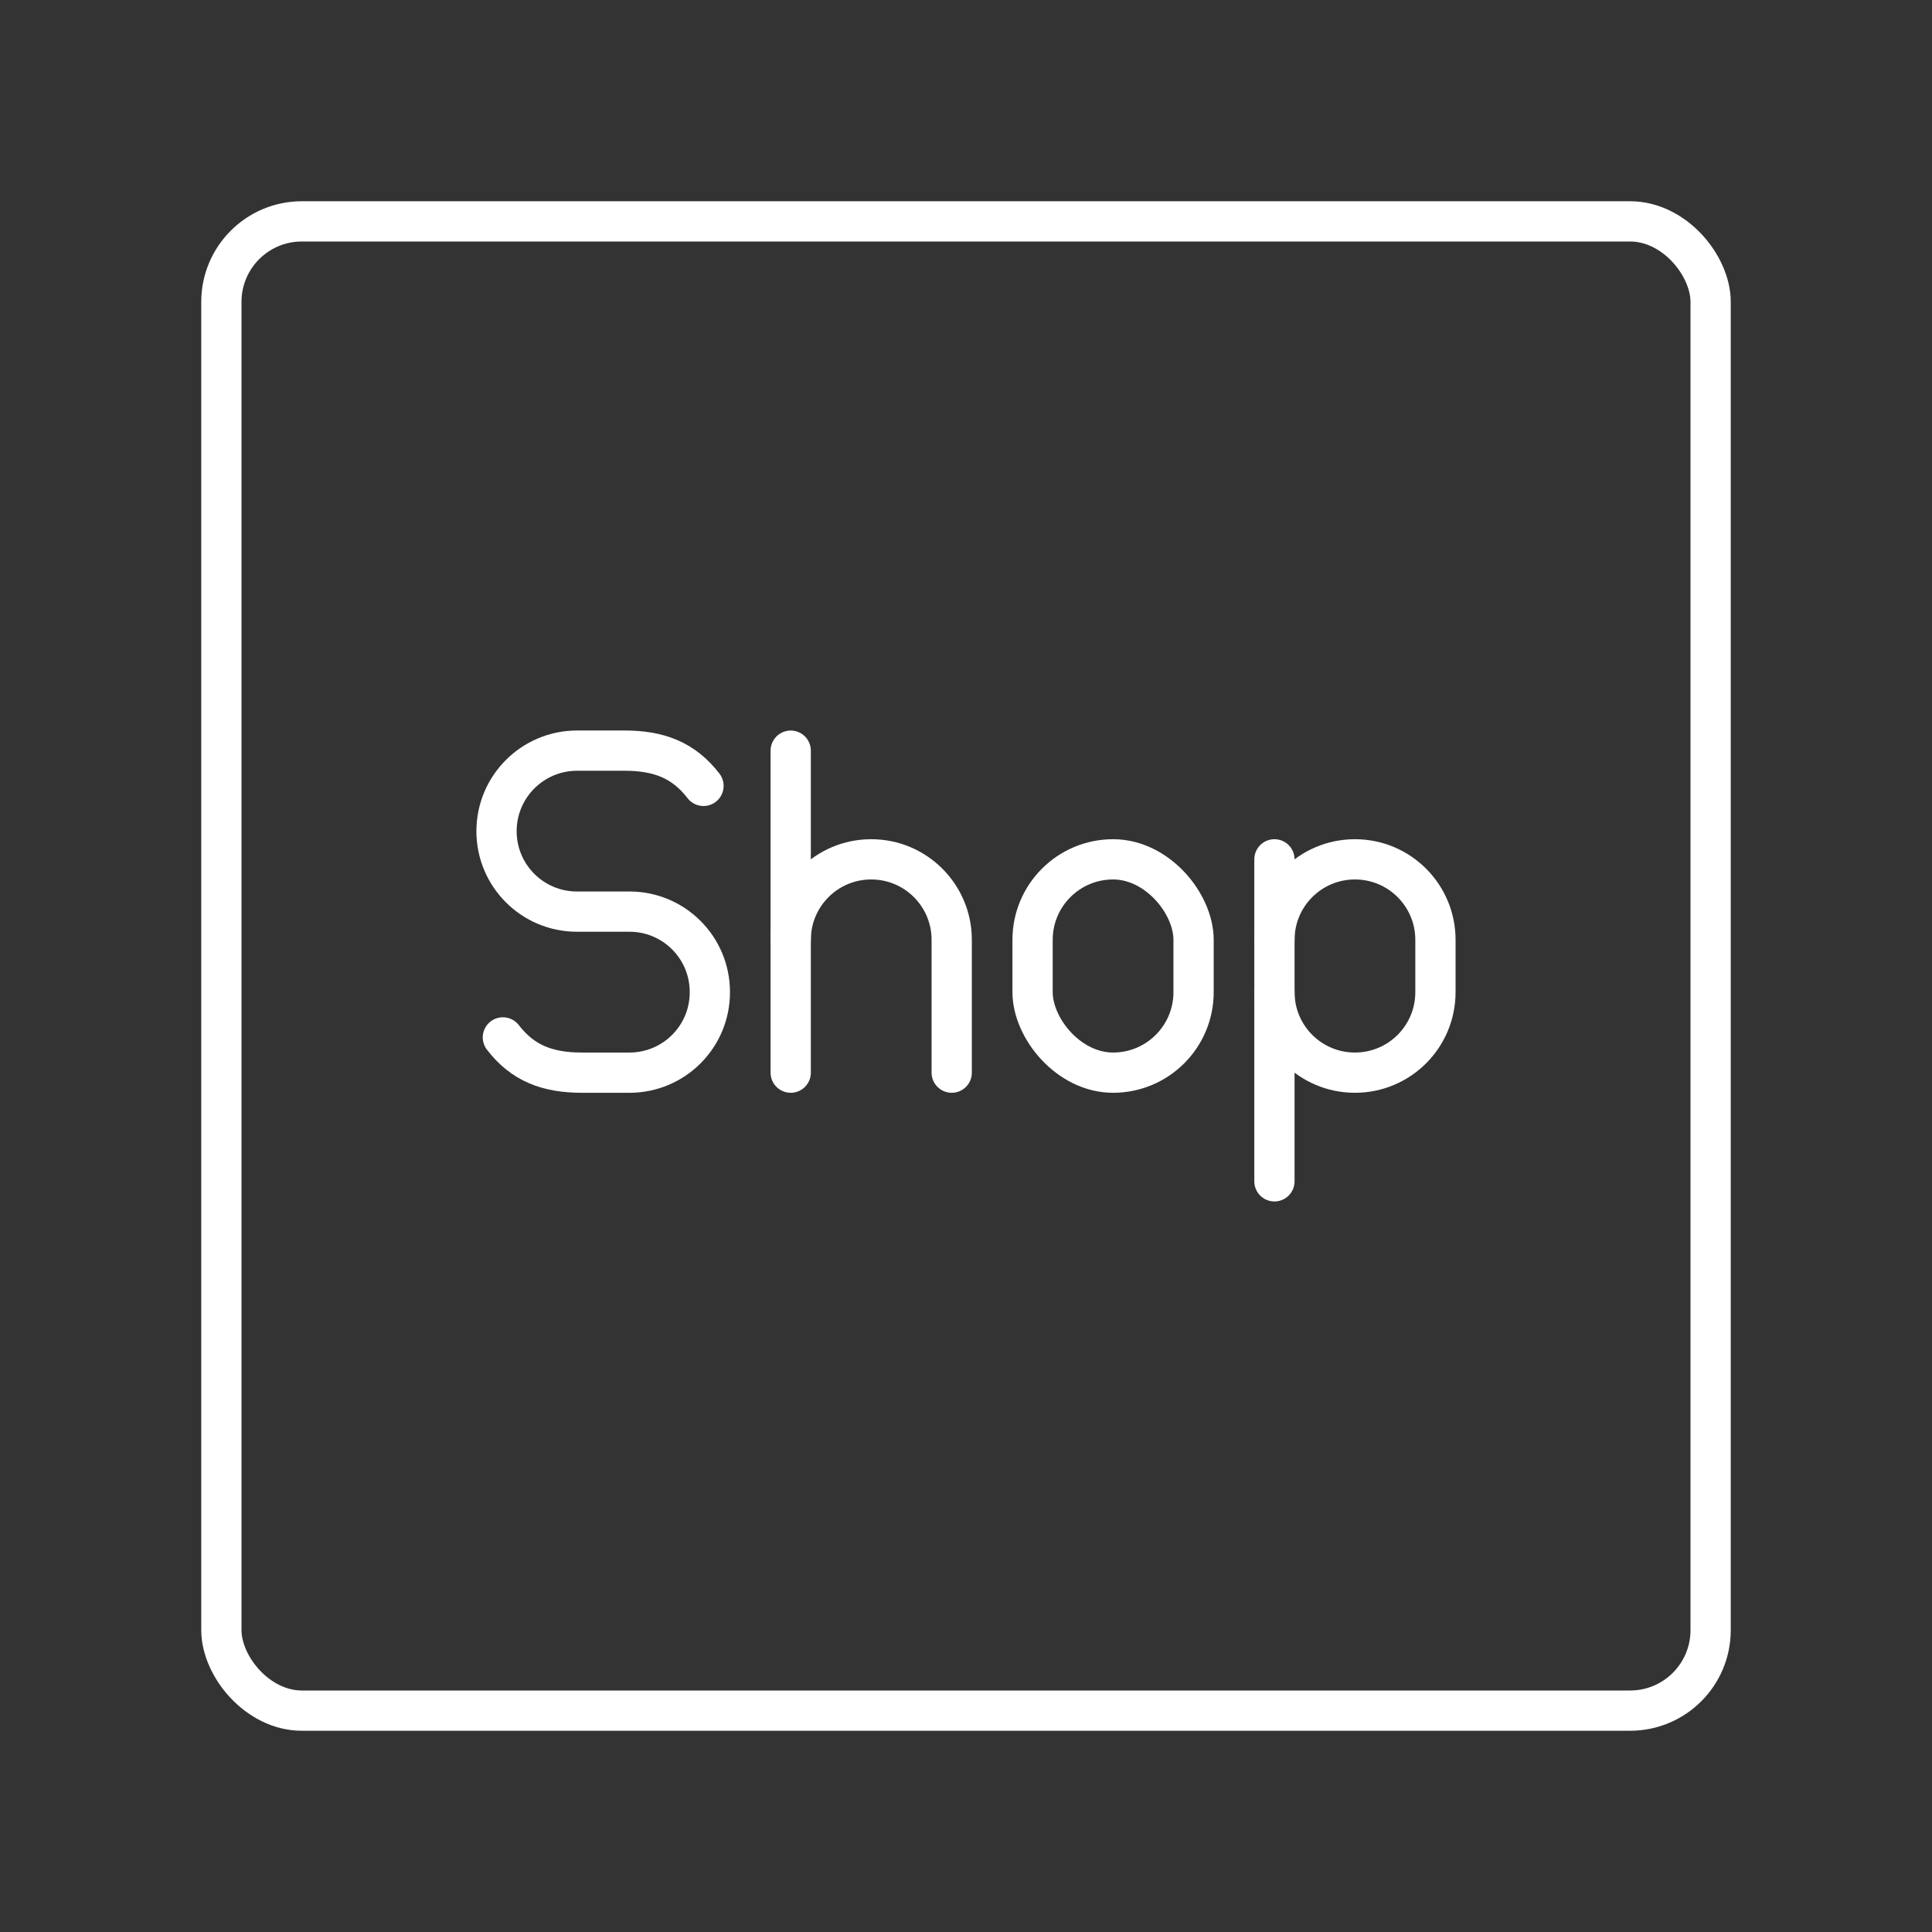 <svg version="1.1" viewBox="0 0 48 48" xmlns="http://www.w3.org/2000/svg"><rect x="0" y="0" width="48" height="48" fill="#333333" stroke="none"/><defs><style>.a{fill:none;stroke:#fff;stroke-linecap:round;stroke-linejoin:round;}</style></defs><g fill="none" stroke="#fff" stroke-linecap="round" stroke-linejoin="round"><rect x="5.5" y="5.5" width="37" height="37" rx="2" ry="2" stop-color="#000000" style="paint-order:fill markers stroke"/><g transform="translate(2.415 2.734)"><rect class="t" x="23.239" y="18.616" width="4" height="5.3" rx="2" ry="2"/><g transform="translate(36.925)"><line class="t" x1="-19.695" x2="-19.695" y1="15.916" y2="23.916"/><path class="t" d="m-19.695 20.616c0-1.105 0.895-2 2-2s2 0.895 2 2v3.3"/></g><path class="t" d="m10.079 23.04c0.491 0.639 1.106 0.876 1.962 0.876h1.184c1.102 0 1.996-0.893 1.996-1.996v-0.009c0-1.102-0.893-1.996-1.996-1.996h-1.306c-1.103 0-1.998-0.894-1.998-1.998 0-1.106 0.896-2.002 2.002-2.002h1.178c0.856 0 1.471 0.238 1.962 0.876"/><g transform="translate(-31.057)"><path class="t" d="m60.305 21.916c0 1.105 0.895 2 2 2s2-0.895 2-2v-1.3c0-1.105-0.895-2-2-2s-2 0.895-2 2"/><line class="t" x1="60.305" x2="60.305" y1="18.616" y2="26.616"/></g></g></g></svg>
